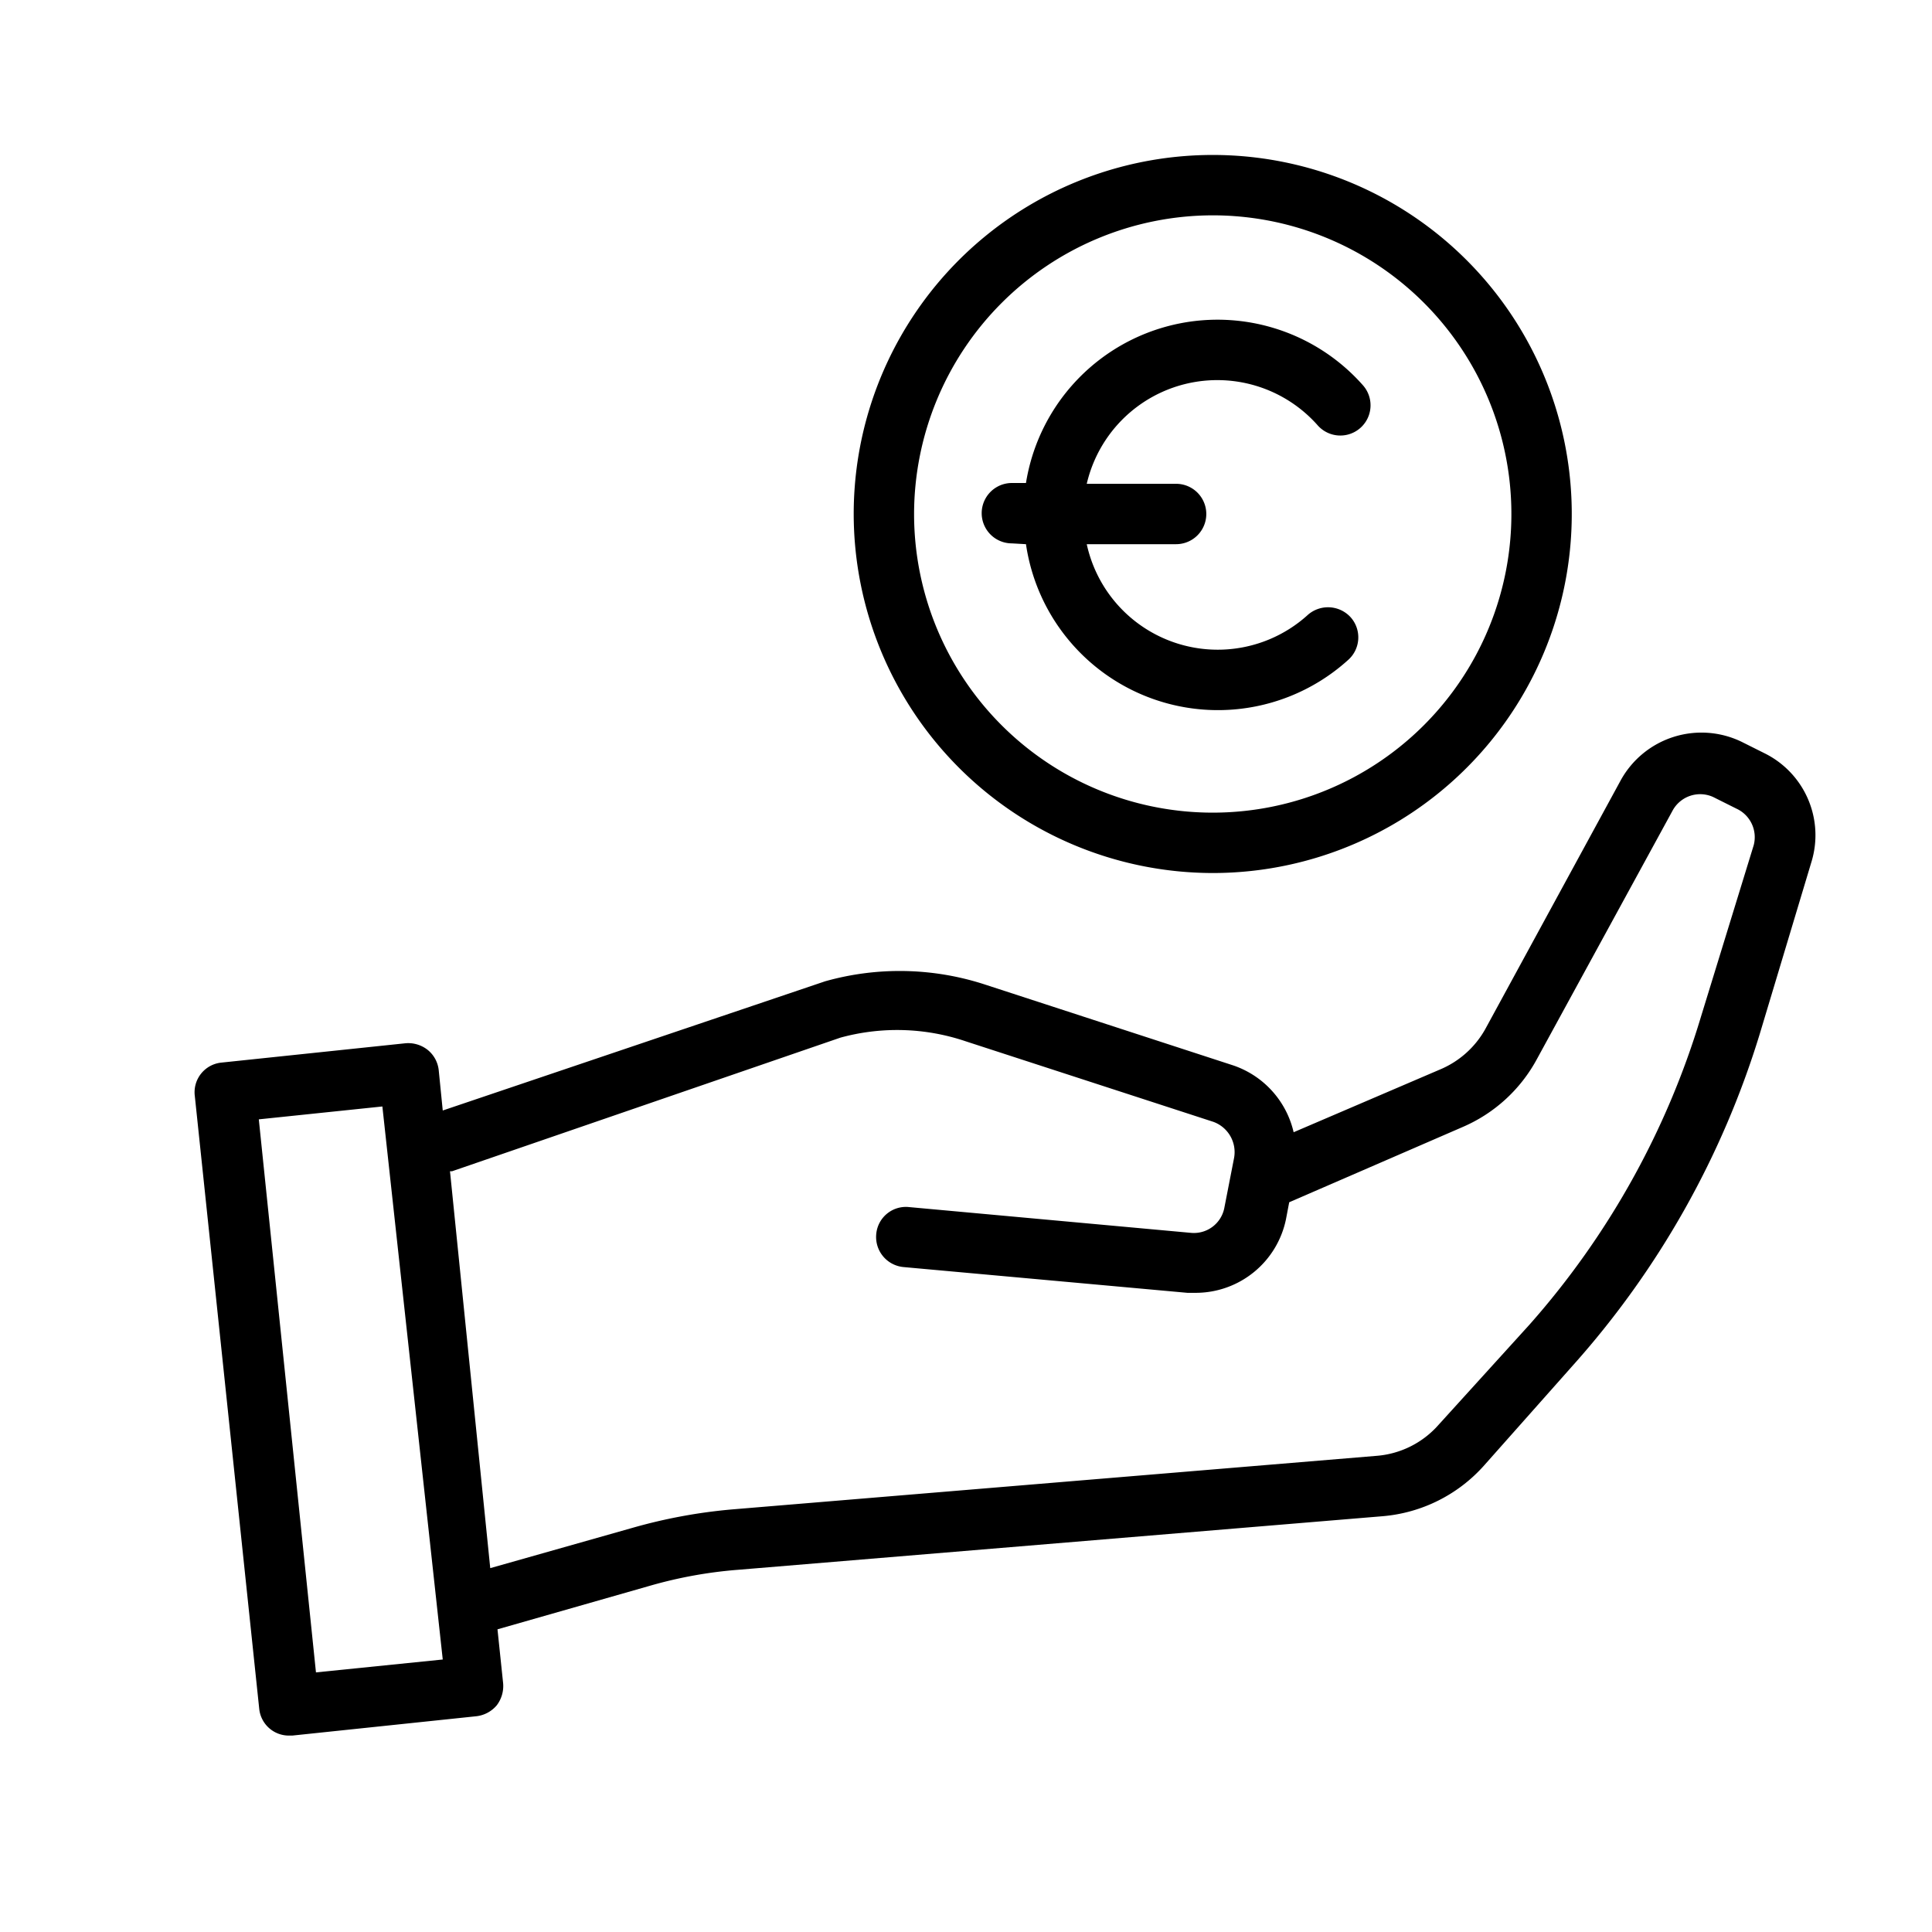 <svg xmlns="http://www.w3.org/2000/svg" width="48" height="48" viewBox="0 0 48 48"><g id="Icons"><path d="M30.12,21.69a8.92,8.92,0,1,0-8.91-8.92A8.93,8.93,0,0,0,30.12,21.69Zm0-16.34a7.42,7.42,0,1,1-7.41,7.42A7.43,7.43,0,0,1,30.12,5.35Z"/><path d="M25.49,13.52a4.82,4.82,0,0,0,8,2.88.75.75,0,0,0,.07-1.06.76.76,0,0,0-1.06-.07A3.33,3.33,0,0,1,27,13.52h2.22a.75.75,0,0,0,0-1.5H27a3.33,3.33,0,0,1,5.74-1.45.75.75,0,1,0,1.12-1A4.82,4.82,0,0,0,25.49,12h-.35a.75.75,0,0,0,0,1.5Z"/><path d="M43.85,18.72l-.58-.29a2.29,2.29,0,0,0-3,.95l-3.37,6.19a2.31,2.31,0,0,1-1.12,1l-3.64,1.56a2.3,2.3,0,0,0-1.5-1.66l-6.14-2a6.83,6.83,0,0,0-4-.09L11,27.59l-.1-1a.75.75,0,0,0-.28-.51.78.78,0,0,0-.55-.16l-4.57.48a.74.74,0,0,0-.66.83l1.6,15.22a.74.74,0,0,0,.74.67h.08l4.57-.48a.78.78,0,0,0,.51-.27.79.79,0,0,0,.16-.55l-.14-1.34,3.78-1.08a11,11,0,0,1,2.21-.4l16-1.33a3.8,3.8,0,0,0,2.53-1.27l2.21-2.49a22,22,0,0,0,4.63-8.22L45,21.43A2.27,2.27,0,0,0,43.85,18.72Zm-36,22.83L6.43,27.81l3.07-.32L11,41.23ZM43.57,21l-1.31,4.26A20.36,20.36,0,0,1,38,32.91L35.74,35.4a2.29,2.29,0,0,1-1.54.77l-16,1.33a13.16,13.16,0,0,0-2.49.46l-3.53,1-1-9.86h.05l9.65-3.32a5.32,5.32,0,0,1,3.11.09l6.15,2a.8.8,0,0,1,.52.9L30.42,30a.77.77,0,0,1-.83.63l-7-.64a.74.74,0,0,0-.82.67.75.75,0,0,0,.68.82l7.05.64h.21a2.29,2.29,0,0,0,2.24-1.83l.08-.42L36.34,28a3.8,3.8,0,0,0,1.84-1.68l3.38-6.19a.78.78,0,0,1,1-.33l.58.29A.78.78,0,0,1,43.57,21Z"/></g></svg>